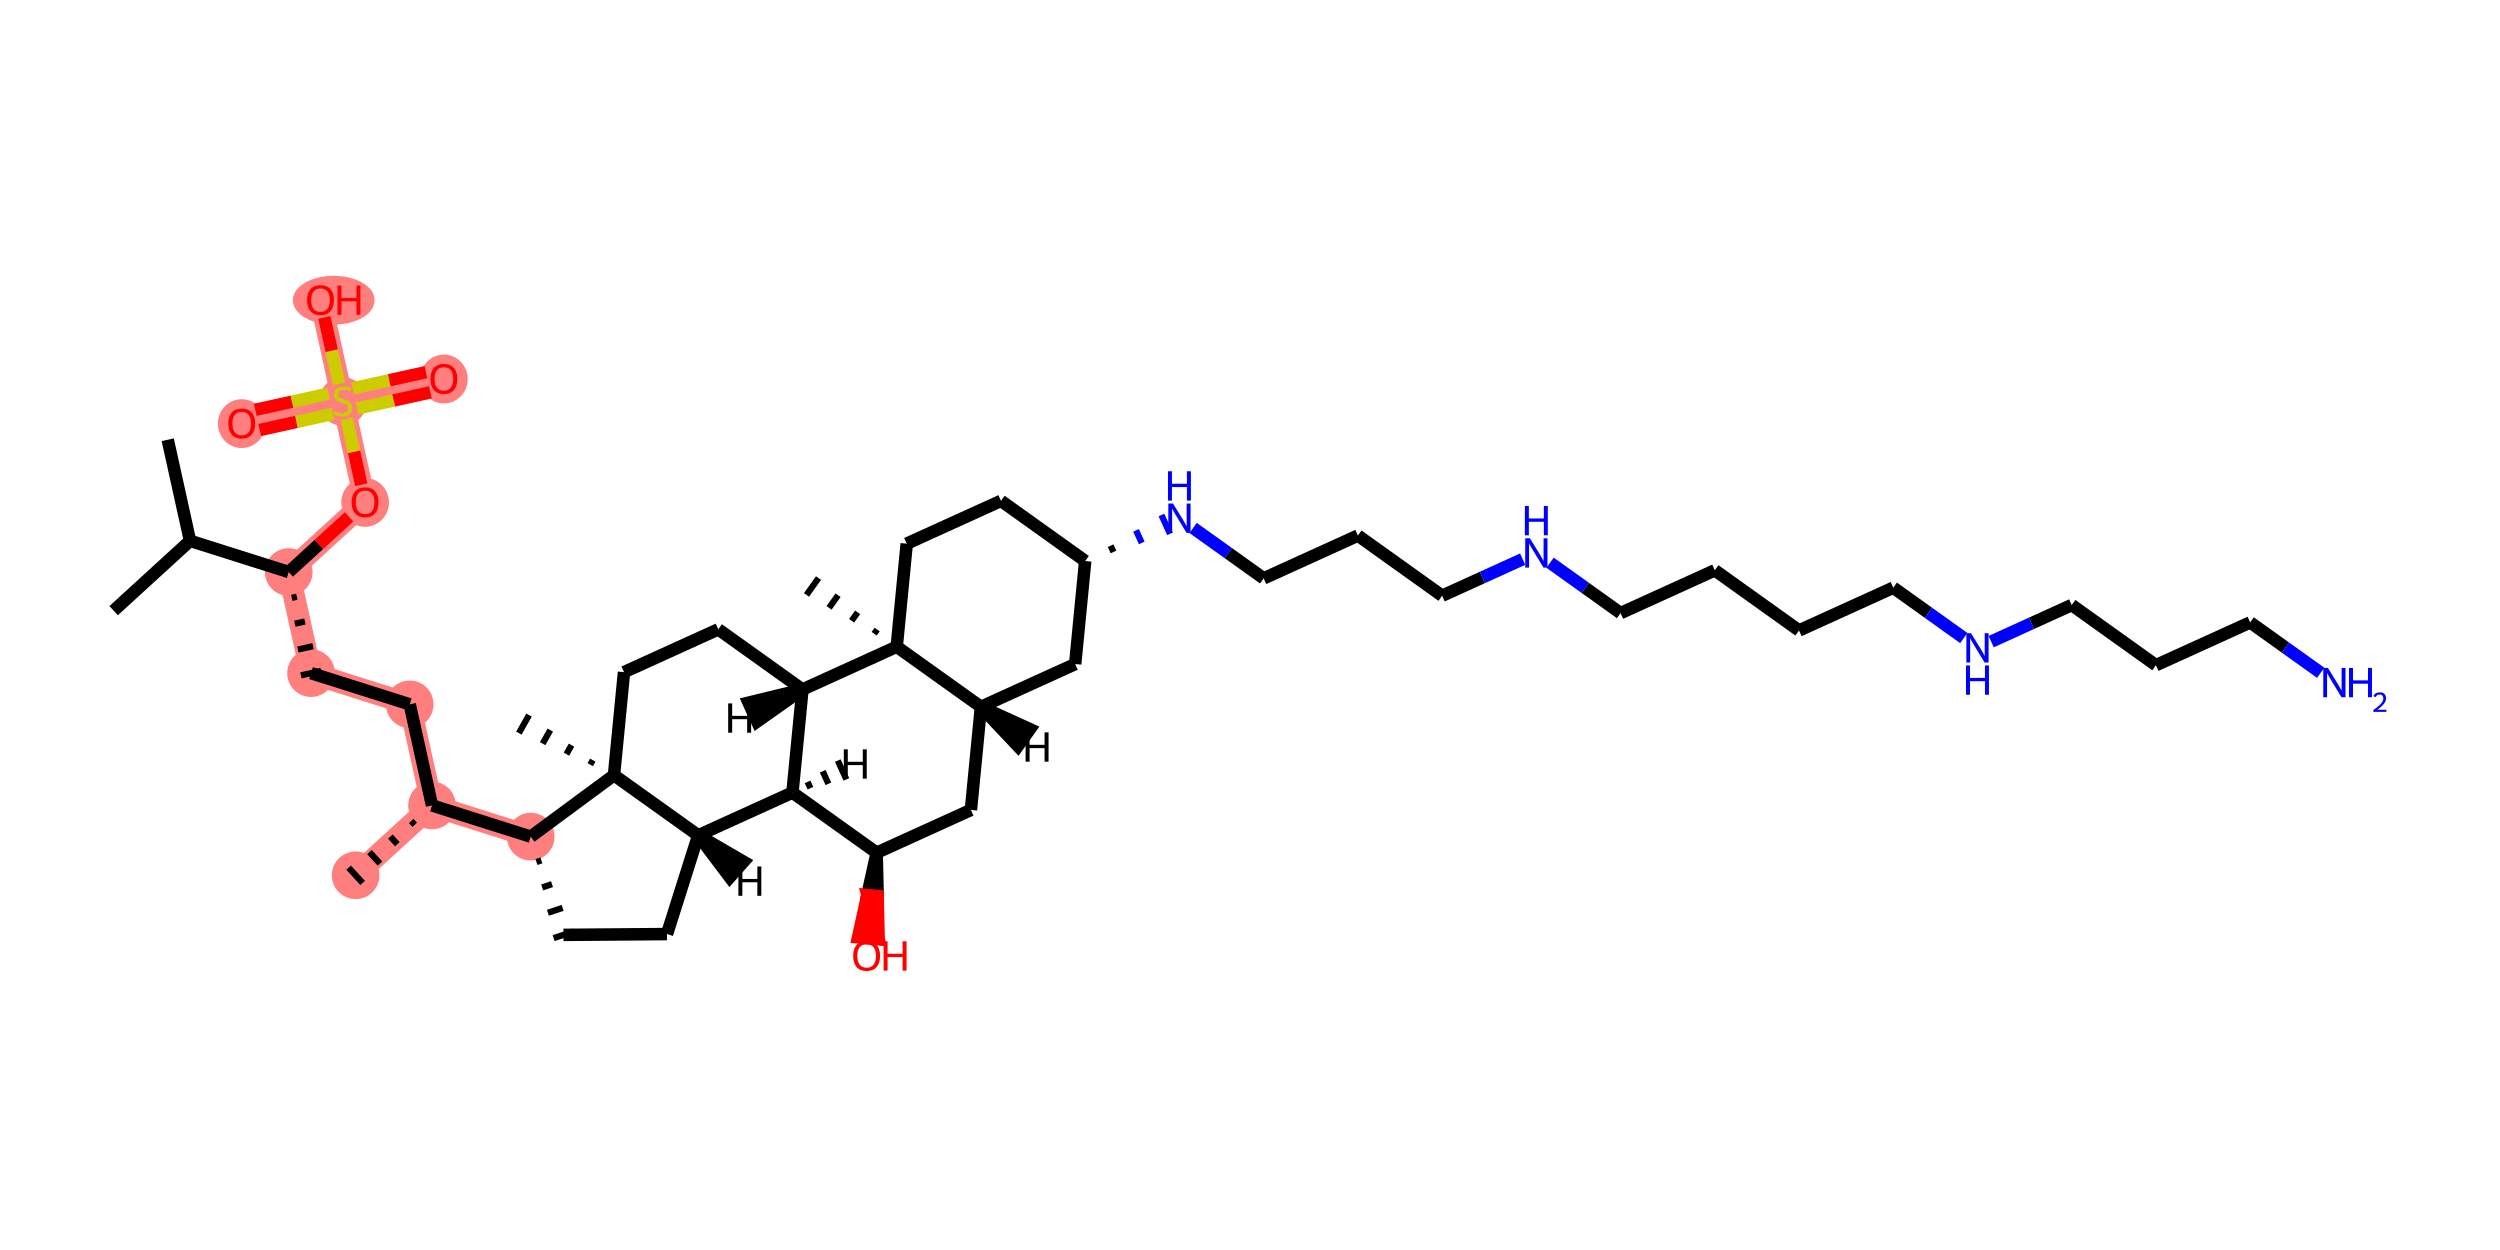 <?xml version='1.0' encoding='iso-8859-1'?>
<svg version='1.1' baseProfile='full'
              xmlns='http://www.w3.org/2000/svg'
                      xmlns:rdkit='http://www.rdkit.org/xml'
                      xmlns:xlink='http://www.w3.org/1999/xlink'
                  xml:space='preserve'
width='400px' height='200px' viewBox='0 0 400 200'>
<!-- END OF HEADER -->
<rect style='opacity:1.0;fill:#FFFFFF;stroke:none' width='400' height='200' x='0' y='0'> </rect>
<path d='M 84.915,133.867 L 69.124,128.87' style='fill:none;fill-rule:evenodd;stroke:#FF7F7F;stroke-width:3.5px;stroke-linecap:butt;stroke-linejoin:miter;stroke-opacity:1' />
<path d='M 69.124,128.87 L 56.901,140.048' style='fill:none;fill-rule:evenodd;stroke:#FF7F7F;stroke-width:3.5px;stroke-linecap:butt;stroke-linejoin:miter;stroke-opacity:1' />
<path d='M 69.124,128.87 L 65.555,112.696' style='fill:none;fill-rule:evenodd;stroke:#FF7F7F;stroke-width:3.5px;stroke-linecap:butt;stroke-linejoin:miter;stroke-opacity:1' />
<path d='M 65.555,112.696 L 49.764,107.7' style='fill:none;fill-rule:evenodd;stroke:#FF7F7F;stroke-width:3.5px;stroke-linecap:butt;stroke-linejoin:miter;stroke-opacity:1' />
<path d='M 49.764,107.7 L 46.196,91.526' style='fill:none;fill-rule:evenodd;stroke:#FF7F7F;stroke-width:3.5px;stroke-linecap:butt;stroke-linejoin:miter;stroke-opacity:1' />
<path d='M 46.196,91.526 L 58.419,80.349' style='fill:none;fill-rule:evenodd;stroke:#FF7F7F;stroke-width:3.5px;stroke-linecap:butt;stroke-linejoin:miter;stroke-opacity:1' />
<path d='M 58.419,80.349 L 54.85,64.175' style='fill:none;fill-rule:evenodd;stroke:#FF7F7F;stroke-width:3.5px;stroke-linecap:butt;stroke-linejoin:miter;stroke-opacity:1' />
<path d='M 54.85,64.175 L 51.282,48.001' style='fill:none;fill-rule:evenodd;stroke:#FF7F7F;stroke-width:3.5px;stroke-linecap:butt;stroke-linejoin:miter;stroke-opacity:1' />
<path d='M 54.85,64.175 L 38.676,67.743' style='fill:none;fill-rule:evenodd;stroke:#FF7F7F;stroke-width:3.5px;stroke-linecap:butt;stroke-linejoin:miter;stroke-opacity:1' />
<path d='M 54.85,64.175 L 71.024,60.606' style='fill:none;fill-rule:evenodd;stroke:#FF7F7F;stroke-width:3.5px;stroke-linecap:butt;stroke-linejoin:miter;stroke-opacity:1' />
<ellipse cx='84.915' cy='133.867' rx='3.313' ry='3.313' style='fill:#FF7F7F;fill-rule:evenodd;stroke:#FF7F7F;stroke-width:1px;stroke-linecap:butt;stroke-linejoin:miter;stroke-opacity:1' />
<ellipse cx='69.124' cy='128.87' rx='3.313' ry='3.313' style='fill:#FF7F7F;fill-rule:evenodd;stroke:#FF7F7F;stroke-width:1px;stroke-linecap:butt;stroke-linejoin:miter;stroke-opacity:1' />
<ellipse cx='56.901' cy='140.048' rx='3.313' ry='3.313' style='fill:#FF7F7F;fill-rule:evenodd;stroke:#FF7F7F;stroke-width:1px;stroke-linecap:butt;stroke-linejoin:miter;stroke-opacity:1' />
<ellipse cx='65.555' cy='112.696' rx='3.313' ry='3.313' style='fill:#FF7F7F;fill-rule:evenodd;stroke:#FF7F7F;stroke-width:1px;stroke-linecap:butt;stroke-linejoin:miter;stroke-opacity:1' />
<ellipse cx='49.764' cy='107.7' rx='3.313' ry='3.313' style='fill:#FF7F7F;fill-rule:evenodd;stroke:#FF7F7F;stroke-width:1px;stroke-linecap:butt;stroke-linejoin:miter;stroke-opacity:1' />
<ellipse cx='46.196' cy='91.526' rx='3.313' ry='3.313' style='fill:#FF7F7F;fill-rule:evenodd;stroke:#FF7F7F;stroke-width:1px;stroke-linecap:butt;stroke-linejoin:miter;stroke-opacity:1' />
<ellipse cx='58.419' cy='80.385' rx='3.313' ry='3.406' style='fill:#FF7F7F;fill-rule:evenodd;stroke:#FF7F7F;stroke-width:1px;stroke-linecap:butt;stroke-linejoin:miter;stroke-opacity:1' />
<ellipse cx='54.85' cy='64.238' rx='3.313' ry='3.396' style='fill:#FF7F7F;fill-rule:evenodd;stroke:#FF7F7F;stroke-width:1px;stroke-linecap:butt;stroke-linejoin:miter;stroke-opacity:1' />
<ellipse cx='53.398' cy='48.037' rx='6.039' ry='3.406' style='fill:#FF7F7F;fill-rule:evenodd;stroke:#FF7F7F;stroke-width:1px;stroke-linecap:butt;stroke-linejoin:miter;stroke-opacity:1' />
<ellipse cx='38.676' cy='67.78' rx='3.313' ry='3.406' style='fill:#FF7F7F;fill-rule:evenodd;stroke:#FF7F7F;stroke-width:1px;stroke-linecap:butt;stroke-linejoin:miter;stroke-opacity:1' />
<ellipse cx='71.024' cy='60.643' rx='3.313' ry='3.406' style='fill:#FF7F7F;fill-rule:evenodd;stroke:#FF7F7F;stroke-width:1px;stroke-linecap:butt;stroke-linejoin:miter;stroke-opacity:1' />
<path class='bond-0' d='M 85.832,137.926 L 86.618,137.664' style='fill:none;fill-rule:evenodd;stroke:#000000;stroke-width:1.0px;stroke-linecap:butt;stroke-linejoin:miter;stroke-opacity:1' />
<path class='bond-0' d='M 86.749,141.985 L 88.32,141.461' style='fill:none;fill-rule:evenodd;stroke:#000000;stroke-width:1.0px;stroke-linecap:butt;stroke-linejoin:miter;stroke-opacity:1' />
<path class='bond-0' d='M 87.666,146.044 L 90.023,145.258' style='fill:none;fill-rule:evenodd;stroke:#000000;stroke-width:1.0px;stroke-linecap:butt;stroke-linejoin:miter;stroke-opacity:1' />
<path class='bond-0' d='M 88.583,150.103 L 91.726,149.055' style='fill:none;fill-rule:evenodd;stroke:#000000;stroke-width:1.0px;stroke-linecap:butt;stroke-linejoin:miter;stroke-opacity:1' />
<path class='bond-33' d='M 84.915,133.867 L 69.124,128.87' style='fill:none;fill-rule:evenodd;stroke:#000000;stroke-width:2.0px;stroke-linecap:butt;stroke-linejoin:miter;stroke-opacity:1' />
<path class='bond-46' d='M 84.915,133.867 L 98.239,124.028' style='fill:none;fill-rule:evenodd;stroke:#000000;stroke-width:2.0px;stroke-linecap:butt;stroke-linejoin:miter;stroke-opacity:1' />
<path class='bond-1' d='M 90.155,149.579 L 106.717,149.451' style='fill:none;fill-rule:evenodd;stroke:#000000;stroke-width:2.0px;stroke-linecap:butt;stroke-linejoin:miter;stroke-opacity:1' />
<path class='bond-2' d='M 106.717,149.451 L 111.714,133.66' style='fill:none;fill-rule:evenodd;stroke:#000000;stroke-width:2.0px;stroke-linecap:butt;stroke-linejoin:miter;stroke-opacity:1' />
<path class='bond-3' d='M 111.714,133.66 L 126.792,126.807' style='fill:none;fill-rule:evenodd;stroke:#000000;stroke-width:2.0px;stroke-linecap:butt;stroke-linejoin:miter;stroke-opacity:1' />
<path class='bond-47' d='M 111.714,133.66 L 98.239,124.028' style='fill:none;fill-rule:evenodd;stroke:#000000;stroke-width:2.0px;stroke-linecap:butt;stroke-linejoin:miter;stroke-opacity:1' />
<path class='bond-50' d='M 111.714,133.66 L 116.766,140.353 L 118.964,137.874 Z' style='fill:#000000;fill-rule:evenodd;fill-opacity:1;stroke:#000000;stroke-width:2px;stroke-linecap:butt;stroke-linejoin:miter;stroke-opacity:1;' />
<path class='bond-4' d='M 126.792,126.807 L 140.266,136.439' style='fill:none;fill-rule:evenodd;stroke:#000000;stroke-width:2.0px;stroke-linecap:butt;stroke-linejoin:miter;stroke-opacity:1' />
<path class='bond-48' d='M 126.792,126.807 L 128.396,110.322' style='fill:none;fill-rule:evenodd;stroke:#000000;stroke-width:2.0px;stroke-linecap:butt;stroke-linejoin:miter;stroke-opacity:1' />
<path class='bond-51' d='M 129.668,126.107 L 129.211,125.101' style='fill:none;fill-rule:evenodd;stroke:#000000;stroke-width:1.0px;stroke-linecap:butt;stroke-linejoin:miter;stroke-opacity:1' />
<path class='bond-51' d='M 132.543,125.406 L 131.629,123.396' style='fill:none;fill-rule:evenodd;stroke:#000000;stroke-width:1.0px;stroke-linecap:butt;stroke-linejoin:miter;stroke-opacity:1' />
<path class='bond-51' d='M 135.418,124.706 L 134.048,121.69' style='fill:none;fill-rule:evenodd;stroke:#000000;stroke-width:1.0px;stroke-linecap:butt;stroke-linejoin:miter;stroke-opacity:1' />
<path class='bond-5' d='M 140.266,136.439 L 138.776,143.208 L 140.424,143.369 Z' style='fill:#000000;fill-rule:evenodd;fill-opacity:1;stroke:#000000;stroke-width:2px;stroke-linecap:butt;stroke-linejoin:miter;stroke-opacity:1;' />
<path class='bond-5' d='M 138.776,143.208 L 140.582,150.298 L 137.285,149.977 Z' style='fill:#FF0000;fill-rule:evenodd;fill-opacity:1;stroke:#FF0000;stroke-width:2px;stroke-linecap:butt;stroke-linejoin:miter;stroke-opacity:1;' />
<path class='bond-5' d='M 138.776,143.208 L 140.424,143.369 L 140.582,150.298 Z' style='fill:#FF0000;fill-rule:evenodd;fill-opacity:1;stroke:#FF0000;stroke-width:2px;stroke-linecap:butt;stroke-linejoin:miter;stroke-opacity:1;' />
<path class='bond-6' d='M 140.266,136.439 L 155.345,129.586' style='fill:none;fill-rule:evenodd;stroke:#000000;stroke-width:2.0px;stroke-linecap:butt;stroke-linejoin:miter;stroke-opacity:1' />
<path class='bond-7' d='M 155.345,129.586 L 156.949,113.101' style='fill:none;fill-rule:evenodd;stroke:#000000;stroke-width:2.0px;stroke-linecap:butt;stroke-linejoin:miter;stroke-opacity:1' />
<path class='bond-8' d='M 156.949,113.101 L 172.028,106.247' style='fill:none;fill-rule:evenodd;stroke:#000000;stroke-width:2.0px;stroke-linecap:butt;stroke-linejoin:miter;stroke-opacity:1' />
<path class='bond-49' d='M 156.949,113.101 L 143.475,103.469' style='fill:none;fill-rule:evenodd;stroke:#000000;stroke-width:2.0px;stroke-linecap:butt;stroke-linejoin:miter;stroke-opacity:1' />
<path class='bond-52' d='M 156.949,113.101 L 162.858,119.36 L 164.784,116.665 Z' style='fill:#000000;fill-rule:evenodd;fill-opacity:1;stroke:#000000;stroke-width:2px;stroke-linecap:butt;stroke-linejoin:miter;stroke-opacity:1;' />
<path class='bond-9' d='M 172.028,106.247 L 173.632,89.762' style='fill:none;fill-rule:evenodd;stroke:#000000;stroke-width:2.0px;stroke-linecap:butt;stroke-linejoin:miter;stroke-opacity:1' />
<path class='bond-10' d='M 173.632,89.762 L 160.158,80.131' style='fill:none;fill-rule:evenodd;stroke:#000000;stroke-width:2.0px;stroke-linecap:butt;stroke-linejoin:miter;stroke-opacity:1' />
<path class='bond-19' d='M 178.155,88.313 L 177.699,87.308' style='fill:none;fill-rule:evenodd;stroke:#000000;stroke-width:1.0px;stroke-linecap:butt;stroke-linejoin:miter;stroke-opacity:1' />
<path class='bond-19' d='M 182.679,86.863 L 181.765,84.853' style='fill:none;fill-rule:evenodd;stroke:#0000FF;stroke-width:1.0px;stroke-linecap:butt;stroke-linejoin:miter;stroke-opacity:1' />
<path class='bond-19' d='M 187.203,85.414 L 185.832,82.398' style='fill:none;fill-rule:evenodd;stroke:#0000FF;stroke-width:1.0px;stroke-linecap:butt;stroke-linejoin:miter;stroke-opacity:1' />
<path class='bond-11' d='M 160.158,80.131 L 145.079,86.984' style='fill:none;fill-rule:evenodd;stroke:#000000;stroke-width:2.0px;stroke-linecap:butt;stroke-linejoin:miter;stroke-opacity:1' />
<path class='bond-12' d='M 145.079,86.984 L 143.475,103.469' style='fill:none;fill-rule:evenodd;stroke:#000000;stroke-width:2.0px;stroke-linecap:butt;stroke-linejoin:miter;stroke-opacity:1' />
<path class='bond-13' d='M 140.347,100.724 L 139.865,101.398' style='fill:none;fill-rule:evenodd;stroke:#000000;stroke-width:1.0px;stroke-linecap:butt;stroke-linejoin:miter;stroke-opacity:1' />
<path class='bond-13' d='M 137.219,97.979 L 136.256,99.327' style='fill:none;fill-rule:evenodd;stroke:#000000;stroke-width:1.0px;stroke-linecap:butt;stroke-linejoin:miter;stroke-opacity:1' />
<path class='bond-13' d='M 134.091,95.234 L 132.647,97.256' style='fill:none;fill-rule:evenodd;stroke:#000000;stroke-width:1.0px;stroke-linecap:butt;stroke-linejoin:miter;stroke-opacity:1' />
<path class='bond-13' d='M 130.964,92.49 L 129.037,95.184' style='fill:none;fill-rule:evenodd;stroke:#000000;stroke-width:1.0px;stroke-linecap:butt;stroke-linejoin:miter;stroke-opacity:1' />
<path class='bond-14' d='M 143.475,103.469 L 128.396,110.322' style='fill:none;fill-rule:evenodd;stroke:#000000;stroke-width:2.0px;stroke-linecap:butt;stroke-linejoin:miter;stroke-opacity:1' />
<path class='bond-15' d='M 128.396,110.322 L 114.922,100.69' style='fill:none;fill-rule:evenodd;stroke:#000000;stroke-width:2.0px;stroke-linecap:butt;stroke-linejoin:miter;stroke-opacity:1' />
<path class='bond-53' d='M 128.396,110.322 L 119.77,112.423 L 121.14,115.439 Z' style='fill:#000000;fill-rule:evenodd;fill-opacity:1;stroke:#000000;stroke-width:2px;stroke-linecap:butt;stroke-linejoin:miter;stroke-opacity:1;' />
<path class='bond-16' d='M 114.922,100.69 L 99.843,107.543' style='fill:none;fill-rule:evenodd;stroke:#000000;stroke-width:2.0px;stroke-linecap:butt;stroke-linejoin:miter;stroke-opacity:1' />
<path class='bond-17' d='M 99.843,107.543 L 98.239,124.028' style='fill:none;fill-rule:evenodd;stroke:#000000;stroke-width:2.0px;stroke-linecap:butt;stroke-linejoin:miter;stroke-opacity:1' />
<path class='bond-18' d='M 94.842,121.626 L 94.433,122.346' style='fill:none;fill-rule:evenodd;stroke:#000000;stroke-width:1.0px;stroke-linecap:butt;stroke-linejoin:miter;stroke-opacity:1' />
<path class='bond-18' d='M 91.444,119.223 L 90.627,120.663' style='fill:none;fill-rule:evenodd;stroke:#000000;stroke-width:1.0px;stroke-linecap:butt;stroke-linejoin:miter;stroke-opacity:1' />
<path class='bond-18' d='M 88.047,116.82 L 86.821,118.981' style='fill:none;fill-rule:evenodd;stroke:#000000;stroke-width:1.0px;stroke-linecap:butt;stroke-linejoin:miter;stroke-opacity:1' />
<path class='bond-18' d='M 84.649,114.417 L 83.015,117.299' style='fill:none;fill-rule:evenodd;stroke:#000000;stroke-width:1.0px;stroke-linecap:butt;stroke-linejoin:miter;stroke-opacity:1' />
<path class='bond-20' d='M 190.903,84.477 L 196.544,88.509' style='fill:none;fill-rule:evenodd;stroke:#0000FF;stroke-width:2.0px;stroke-linecap:butt;stroke-linejoin:miter;stroke-opacity:1' />
<path class='bond-20' d='M 196.544,88.509 L 202.185,92.541' style='fill:none;fill-rule:evenodd;stroke:#000000;stroke-width:2.0px;stroke-linecap:butt;stroke-linejoin:miter;stroke-opacity:1' />
<path class='bond-21' d='M 202.185,92.541 L 217.263,85.688' style='fill:none;fill-rule:evenodd;stroke:#000000;stroke-width:2.0px;stroke-linecap:butt;stroke-linejoin:miter;stroke-opacity:1' />
<path class='bond-22' d='M 217.263,85.688 L 230.737,95.32' style='fill:none;fill-rule:evenodd;stroke:#000000;stroke-width:2.0px;stroke-linecap:butt;stroke-linejoin:miter;stroke-opacity:1' />
<path class='bond-23' d='M 230.737,95.32 L 237.18,92.391' style='fill:none;fill-rule:evenodd;stroke:#000000;stroke-width:2.0px;stroke-linecap:butt;stroke-linejoin:miter;stroke-opacity:1' />
<path class='bond-23' d='M 237.18,92.391 L 243.623,89.463' style='fill:none;fill-rule:evenodd;stroke:#0000FF;stroke-width:2.0px;stroke-linecap:butt;stroke-linejoin:miter;stroke-opacity:1' />
<path class='bond-24' d='M 248.009,90.034 L 253.65,94.066' style='fill:none;fill-rule:evenodd;stroke:#0000FF;stroke-width:2.0px;stroke-linecap:butt;stroke-linejoin:miter;stroke-opacity:1' />
<path class='bond-24' d='M 253.65,94.066 L 259.29,98.098' style='fill:none;fill-rule:evenodd;stroke:#000000;stroke-width:2.0px;stroke-linecap:butt;stroke-linejoin:miter;stroke-opacity:1' />
<path class='bond-25' d='M 259.29,98.098 L 274.369,91.245' style='fill:none;fill-rule:evenodd;stroke:#000000;stroke-width:2.0px;stroke-linecap:butt;stroke-linejoin:miter;stroke-opacity:1' />
<path class='bond-26' d='M 274.369,91.245 L 287.843,100.877' style='fill:none;fill-rule:evenodd;stroke:#000000;stroke-width:2.0px;stroke-linecap:butt;stroke-linejoin:miter;stroke-opacity:1' />
<path class='bond-27' d='M 287.843,100.877 L 302.922,94.024' style='fill:none;fill-rule:evenodd;stroke:#000000;stroke-width:2.0px;stroke-linecap:butt;stroke-linejoin:miter;stroke-opacity:1' />
<path class='bond-28' d='M 302.922,94.024 L 308.562,98.056' style='fill:none;fill-rule:evenodd;stroke:#000000;stroke-width:2.0px;stroke-linecap:butt;stroke-linejoin:miter;stroke-opacity:1' />
<path class='bond-28' d='M 308.562,98.056 L 314.203,102.088' style='fill:none;fill-rule:evenodd;stroke:#0000FF;stroke-width:2.0px;stroke-linecap:butt;stroke-linejoin:miter;stroke-opacity:1' />
<path class='bond-29' d='M 318.589,102.659 L 325.032,99.73' style='fill:none;fill-rule:evenodd;stroke:#0000FF;stroke-width:2.0px;stroke-linecap:butt;stroke-linejoin:miter;stroke-opacity:1' />
<path class='bond-29' d='M 325.032,99.73 L 331.474,96.802' style='fill:none;fill-rule:evenodd;stroke:#000000;stroke-width:2.0px;stroke-linecap:butt;stroke-linejoin:miter;stroke-opacity:1' />
<path class='bond-30' d='M 331.474,96.802 L 344.949,106.434' style='fill:none;fill-rule:evenodd;stroke:#000000;stroke-width:2.0px;stroke-linecap:butt;stroke-linejoin:miter;stroke-opacity:1' />
<path class='bond-31' d='M 344.949,106.434 L 360.027,99.581' style='fill:none;fill-rule:evenodd;stroke:#000000;stroke-width:2.0px;stroke-linecap:butt;stroke-linejoin:miter;stroke-opacity:1' />
<path class='bond-32' d='M 360.027,99.581 L 365.668,103.613' style='fill:none;fill-rule:evenodd;stroke:#000000;stroke-width:2.0px;stroke-linecap:butt;stroke-linejoin:miter;stroke-opacity:1' />
<path class='bond-32' d='M 365.668,103.613 L 371.309,107.645' style='fill:none;fill-rule:evenodd;stroke:#0000FF;stroke-width:2.0px;stroke-linecap:butt;stroke-linejoin:miter;stroke-opacity:1' />
<path class='bond-34' d='M 65.789,131.359 L 66.348,131.97' style='fill:none;fill-rule:evenodd;stroke:#000000;stroke-width:1.0px;stroke-linecap:butt;stroke-linejoin:miter;stroke-opacity:1' />
<path class='bond-34' d='M 62.454,133.848 L 63.571,135.07' style='fill:none;fill-rule:evenodd;stroke:#000000;stroke-width:1.0px;stroke-linecap:butt;stroke-linejoin:miter;stroke-opacity:1' />
<path class='bond-34' d='M 59.118,136.337 L 60.795,138.17' style='fill:none;fill-rule:evenodd;stroke:#000000;stroke-width:1.0px;stroke-linecap:butt;stroke-linejoin:miter;stroke-opacity:1' />
<path class='bond-34' d='M 55.783,138.825 L 58.019,141.27' style='fill:none;fill-rule:evenodd;stroke:#000000;stroke-width:1.0px;stroke-linecap:butt;stroke-linejoin:miter;stroke-opacity:1' />
<path class='bond-35' d='M 69.124,128.87 L 65.555,112.696' style='fill:none;fill-rule:evenodd;stroke:#000000;stroke-width:2.0px;stroke-linecap:butt;stroke-linejoin:miter;stroke-opacity:1' />
<path class='bond-36' d='M 65.555,112.696 L 49.764,107.7' style='fill:none;fill-rule:evenodd;stroke:#000000;stroke-width:2.0px;stroke-linecap:butt;stroke-linejoin:miter;stroke-opacity:1' />
<path class='bond-37' d='M 46.684,95.659 L 47.492,95.48' style='fill:none;fill-rule:evenodd;stroke:#000000;stroke-width:1.0px;stroke-linecap:butt;stroke-linejoin:miter;stroke-opacity:1' />
<path class='bond-37' d='M 47.171,99.791 L 48.789,99.434' style='fill:none;fill-rule:evenodd;stroke:#000000;stroke-width:1.0px;stroke-linecap:butt;stroke-linejoin:miter;stroke-opacity:1' />
<path class='bond-37' d='M 47.659,103.924 L 50.085,103.389' style='fill:none;fill-rule:evenodd;stroke:#000000;stroke-width:1.0px;stroke-linecap:butt;stroke-linejoin:miter;stroke-opacity:1' />
<path class='bond-37' d='M 48.147,108.057 L 51.382,107.343' style='fill:none;fill-rule:evenodd;stroke:#000000;stroke-width:1.0px;stroke-linecap:butt;stroke-linejoin:miter;stroke-opacity:1' />
<path class='bond-38' d='M 46.196,91.526 L 51.024,87.111' style='fill:none;fill-rule:evenodd;stroke:#000000;stroke-width:2.0px;stroke-linecap:butt;stroke-linejoin:miter;stroke-opacity:1' />
<path class='bond-38' d='M 51.024,87.111 L 55.851,82.696' style='fill:none;fill-rule:evenodd;stroke:#FF0000;stroke-width:2.0px;stroke-linecap:butt;stroke-linejoin:miter;stroke-opacity:1' />
<path class='bond-43' d='M 46.196,91.526 L 30.405,86.529' style='fill:none;fill-rule:evenodd;stroke:#000000;stroke-width:2.0px;stroke-linecap:butt;stroke-linejoin:miter;stroke-opacity:1' />
<path class='bond-39' d='M 57.804,77.563 L 56.637,72.272' style='fill:none;fill-rule:evenodd;stroke:#FF0000;stroke-width:2.0px;stroke-linecap:butt;stroke-linejoin:miter;stroke-opacity:1' />
<path class='bond-39' d='M 56.637,72.272 L 55.469,66.982' style='fill:none;fill-rule:evenodd;stroke:#CCCC00;stroke-width:2.0px;stroke-linecap:butt;stroke-linejoin:miter;stroke-opacity:1' />
<path class='bond-40' d='M 54.243,61.422 L 53.07,56.106' style='fill:none;fill-rule:evenodd;stroke:#CCCC00;stroke-width:2.0px;stroke-linecap:butt;stroke-linejoin:miter;stroke-opacity:1' />
<path class='bond-40' d='M 53.07,56.106 L 51.897,50.789' style='fill:none;fill-rule:evenodd;stroke:#FF0000;stroke-width:2.0px;stroke-linecap:butt;stroke-linejoin:miter;stroke-opacity:1' />
<path class='bond-41' d='M 52.575,62.981 L 46.706,64.275' style='fill:none;fill-rule:evenodd;stroke:#CCCC00;stroke-width:2.0px;stroke-linecap:butt;stroke-linejoin:miter;stroke-opacity:1' />
<path class='bond-41' d='M 46.706,64.275 L 40.837,65.57' style='fill:none;fill-rule:evenodd;stroke:#FF0000;stroke-width:2.0px;stroke-linecap:butt;stroke-linejoin:miter;stroke-opacity:1' />
<path class='bond-41' d='M 53.289,66.215 L 47.42,67.51' style='fill:none;fill-rule:evenodd;stroke:#CCCC00;stroke-width:2.0px;stroke-linecap:butt;stroke-linejoin:miter;stroke-opacity:1' />
<path class='bond-41' d='M 47.42,67.51 L 41.551,68.805' style='fill:none;fill-rule:evenodd;stroke:#FF0000;stroke-width:2.0px;stroke-linecap:butt;stroke-linejoin:miter;stroke-opacity:1' />
<path class='bond-42' d='M 57.125,65.369 L 62.994,64.074' style='fill:none;fill-rule:evenodd;stroke:#CCCC00;stroke-width:2.0px;stroke-linecap:butt;stroke-linejoin:miter;stroke-opacity:1' />
<path class='bond-42' d='M 62.994,64.074 L 68.863,62.779' style='fill:none;fill-rule:evenodd;stroke:#FF0000;stroke-width:2.0px;stroke-linecap:butt;stroke-linejoin:miter;stroke-opacity:1' />
<path class='bond-42' d='M 56.411,62.134 L 62.28,60.839' style='fill:none;fill-rule:evenodd;stroke:#CCCC00;stroke-width:2.0px;stroke-linecap:butt;stroke-linejoin:miter;stroke-opacity:1' />
<path class='bond-42' d='M 62.28,60.839 L 68.149,59.544' style='fill:none;fill-rule:evenodd;stroke:#FF0000;stroke-width:2.0px;stroke-linecap:butt;stroke-linejoin:miter;stroke-opacity:1' />
<path class='bond-44' d='M 30.405,86.529 L 26.836,70.356' style='fill:none;fill-rule:evenodd;stroke:#000000;stroke-width:2.0px;stroke-linecap:butt;stroke-linejoin:miter;stroke-opacity:1' />
<path class='bond-45' d='M 30.405,86.529 L 18.182,97.707' style='fill:none;fill-rule:evenodd;stroke:#000000;stroke-width:2.0px;stroke-linecap:butt;stroke-linejoin:miter;stroke-opacity:1' />
<path  class='atom-6' d='M 136.509 152.937
Q 136.509 151.811, 137.065 151.181
Q 137.622 150.552, 138.662 150.552
Q 139.702 150.552, 140.259 151.181
Q 140.815 151.811, 140.815 152.937
Q 140.815 154.077, 140.252 154.726
Q 139.689 155.368, 138.662 155.368
Q 137.629 155.368, 137.065 154.726
Q 136.509 154.083, 136.509 152.937
M 138.662 154.838
Q 139.378 154.838, 139.762 154.361
Q 140.153 153.878, 140.153 152.937
Q 140.153 152.016, 139.762 151.552
Q 139.378 151.082, 138.662 151.082
Q 137.947 151.082, 137.556 151.546
Q 137.171 152.009, 137.171 152.937
Q 137.171 153.884, 137.556 154.361
Q 137.947 154.838, 138.662 154.838
' fill='#FF0000'/>
<path  class='atom-6' d='M 141.378 150.605
L 142.014 150.605
L 142.014 152.599
L 144.413 152.599
L 144.413 150.605
L 145.049 150.605
L 145.049 155.296
L 144.413 155.296
L 144.413 153.129
L 142.014 153.129
L 142.014 155.296
L 141.378 155.296
L 141.378 150.605
' fill='#FF0000'/>
<path  class='atom-20' d='M 187.673 80.564
L 189.211 83.048
Q 189.363 83.293, 189.608 83.737
Q 189.853 84.181, 189.866 84.208
L 189.866 80.564
L 190.489 80.564
L 190.489 85.254
L 189.847 85.254
L 188.197 82.538
Q 188.005 82.22, 187.799 81.856
Q 187.601 81.491, 187.541 81.379
L 187.541 85.254
L 186.931 85.254
L 186.931 80.564
L 187.673 80.564
' fill='#0000FF'/>
<path  class='atom-20' d='M 186.875 75.404
L 187.511 75.404
L 187.511 77.398
L 189.909 77.398
L 189.909 75.404
L 190.545 75.404
L 190.545 80.095
L 189.909 80.095
L 189.909 77.928
L 187.511 77.928
L 187.511 80.095
L 186.875 80.095
L 186.875 75.404
' fill='#0000FF'/>
<path  class='atom-24' d='M 244.779 86.121
L 246.316 88.606
Q 246.469 88.851, 246.714 89.294
Q 246.959 89.738, 246.972 89.765
L 246.972 86.121
L 247.595 86.121
L 247.595 90.812
L 246.952 90.812
L 245.303 88.095
Q 245.11 87.777, 244.905 87.413
Q 244.706 87.049, 244.647 86.936
L 244.647 90.812
L 244.037 90.812
L 244.037 86.121
L 244.779 86.121
' fill='#0000FF'/>
<path  class='atom-24' d='M 243.981 80.961
L 244.617 80.961
L 244.617 82.956
L 247.015 82.956
L 247.015 80.961
L 247.651 80.961
L 247.651 85.652
L 247.015 85.652
L 247.015 83.486
L 244.617 83.486
L 244.617 85.652
L 243.981 85.652
L 243.981 80.961
' fill='#0000FF'/>
<path  class='atom-29' d='M 315.359 101.31
L 316.896 103.794
Q 317.048 104.04, 317.294 104.483
Q 317.539 104.927, 317.552 104.954
L 317.552 101.31
L 318.175 101.31
L 318.175 106.001
L 317.532 106.001
L 315.882 103.284
Q 315.69 102.966, 315.485 102.602
Q 315.286 102.238, 315.227 102.125
L 315.227 106.001
L 314.617 106.001
L 314.617 101.31
L 315.359 101.31
' fill='#0000FF'/>
<path  class='atom-29' d='M 314.561 106.47
L 315.197 106.47
L 315.197 108.464
L 317.595 108.464
L 317.595 106.47
L 318.231 106.47
L 318.231 111.16
L 317.595 111.16
L 317.595 108.994
L 315.197 108.994
L 315.197 111.16
L 314.561 111.16
L 314.561 106.47
' fill='#0000FF'/>
<path  class='atom-33' d='M 372.465 106.867
L 374.002 109.352
Q 374.154 109.597, 374.399 110.041
Q 374.644 110.485, 374.658 110.511
L 374.658 106.867
L 375.28 106.867
L 375.28 111.558
L 374.638 111.558
L 372.988 108.841
Q 372.796 108.523, 372.591 108.159
Q 372.392 107.795, 372.332 107.682
L 372.332 111.558
L 371.723 111.558
L 371.723 106.867
L 372.465 106.867
' fill='#0000FF'/>
<path  class='atom-33' d='M 375.843 106.867
L 376.48 106.867
L 376.48 108.861
L 378.878 108.861
L 378.878 106.867
L 379.514 106.867
L 379.514 111.558
L 378.878 111.558
L 378.878 109.391
L 376.48 109.391
L 376.48 111.558
L 375.843 111.558
L 375.843 106.867
' fill='#0000FF'/>
<path  class='atom-33' d='M 379.741 111.393
Q 379.855 111.1, 380.126 110.938
Q 380.397 110.772, 380.773 110.772
Q 381.241 110.772, 381.503 111.026
Q 381.766 111.28, 381.766 111.73
Q 381.766 112.189, 381.425 112.618
Q 381.088 113.046, 380.388 113.553
L 381.818 113.553
L 381.818 113.903
L 379.732 113.903
L 379.732 113.61
Q 380.31 113.199, 380.651 112.893
Q 380.996 112.587, 381.162 112.311
Q 381.328 112.036, 381.328 111.752
Q 381.328 111.454, 381.18 111.288
Q 381.031 111.122, 380.773 111.122
Q 380.524 111.122, 380.358 111.223
Q 380.192 111.323, 380.074 111.546
L 379.741 111.393
' fill='#0000FF'/>
<path  class='atom-39' d='M 56.265 80.362
Q 56.265 79.236, 56.822 78.606
Q 57.378 77.977, 58.419 77.977
Q 59.459 77.977, 60.015 78.606
Q 60.572 79.236, 60.572 80.362
Q 60.572 81.501, 60.009 82.151
Q 59.446 82.793, 58.419 82.793
Q 57.385 82.793, 56.822 82.151
Q 56.265 81.508, 56.265 80.362
M 58.419 82.263
Q 59.134 82.263, 59.518 81.786
Q 59.909 81.303, 59.909 80.362
Q 59.909 79.441, 59.518 78.977
Q 59.134 78.507, 58.419 78.507
Q 57.703 78.507, 57.312 78.971
Q 56.928 79.434, 56.928 80.362
Q 56.928 81.309, 57.312 81.786
Q 57.703 82.263, 58.419 82.263
' fill='#FF0000'/>
<path  class='atom-40' d='M 53.525 65.785
Q 53.578 65.805, 53.797 65.897
Q 54.015 65.99, 54.254 66.05
Q 54.499 66.103, 54.737 66.103
Q 55.181 66.103, 55.44 65.891
Q 55.698 65.672, 55.698 65.294
Q 55.698 65.036, 55.566 64.877
Q 55.44 64.718, 55.241 64.632
Q 55.042 64.546, 54.711 64.446
Q 54.294 64.32, 54.042 64.201
Q 53.797 64.082, 53.618 63.83
Q 53.446 63.578, 53.446 63.154
Q 53.446 62.565, 53.843 62.2
Q 54.247 61.836, 55.042 61.836
Q 55.586 61.836, 56.202 62.094
L 56.049 62.605
Q 55.486 62.373, 55.062 62.373
Q 54.605 62.373, 54.353 62.565
Q 54.102 62.75, 54.108 63.075
Q 54.108 63.327, 54.234 63.479
Q 54.367 63.632, 54.552 63.718
Q 54.744 63.804, 55.062 63.903
Q 55.486 64.036, 55.738 64.168
Q 55.99 64.301, 56.169 64.572
Q 56.354 64.837, 56.354 65.294
Q 56.354 65.944, 55.917 66.295
Q 55.486 66.639, 54.764 66.639
Q 54.347 66.639, 54.029 66.547
Q 53.717 66.46, 53.346 66.308
L 53.525 65.785
' fill='#CCCC00'/>
<path  class='atom-41' d='M 49.129 48.014
Q 49.129 46.888, 49.685 46.258
Q 50.242 45.629, 51.282 45.629
Q 52.322 45.629, 52.878 46.258
Q 53.435 46.888, 53.435 48.014
Q 53.435 49.154, 52.872 49.803
Q 52.309 50.446, 51.282 50.446
Q 50.248 50.446, 49.685 49.803
Q 49.129 49.16, 49.129 48.014
M 51.282 49.916
Q 51.997 49.916, 52.381 49.439
Q 52.772 48.955, 52.772 48.014
Q 52.772 47.093, 52.381 46.63
Q 51.997 46.159, 51.282 46.159
Q 50.566 46.159, 50.175 46.623
Q 49.791 47.087, 49.791 48.014
Q 49.791 48.962, 50.175 49.439
Q 50.566 49.916, 51.282 49.916
' fill='#FF0000'/>
<path  class='atom-41' d='M 53.998 45.682
L 54.634 45.682
L 54.634 47.676
L 57.032 47.676
L 57.032 45.682
L 57.668 45.682
L 57.668 50.373
L 57.032 50.373
L 57.032 48.206
L 54.634 48.206
L 54.634 50.373
L 53.998 50.373
L 53.998 45.682
' fill='#FF0000'/>
<path  class='atom-42' d='M 36.523 67.757
Q 36.523 66.63, 37.08 66.001
Q 37.636 65.371, 38.676 65.371
Q 39.716 65.371, 40.273 66.001
Q 40.829 66.63, 40.829 67.757
Q 40.829 68.896, 40.266 69.545
Q 39.703 70.188, 38.676 70.188
Q 37.643 70.188, 37.08 69.545
Q 36.523 68.903, 36.523 67.757
M 38.676 69.658
Q 39.392 69.658, 39.776 69.181
Q 40.167 68.697, 40.167 67.757
Q 40.167 66.836, 39.776 66.372
Q 39.392 65.901, 38.676 65.901
Q 37.961 65.901, 37.57 66.365
Q 37.186 66.829, 37.186 67.757
Q 37.186 68.704, 37.57 69.181
Q 37.961 69.658, 38.676 69.658
' fill='#FF0000'/>
<path  class='atom-43' d='M 68.871 60.62
Q 68.871 59.493, 69.427 58.864
Q 69.984 58.234, 71.024 58.234
Q 72.064 58.234, 72.621 58.864
Q 73.177 59.493, 73.177 60.62
Q 73.177 61.759, 72.614 62.408
Q 72.051 63.051, 71.024 63.051
Q 69.99 63.051, 69.427 62.408
Q 68.871 61.766, 68.871 60.62
M 71.024 62.521
Q 71.74 62.521, 72.124 62.044
Q 72.515 61.56, 72.515 60.62
Q 72.515 59.699, 72.124 59.235
Q 71.74 58.764, 71.024 58.764
Q 70.308 58.764, 69.918 59.228
Q 69.533 59.692, 69.533 60.62
Q 69.533 61.567, 69.918 62.044
Q 70.308 62.521, 71.024 62.521
' fill='#FF0000'/>
<path  class='atom-47' d='M 118.141 138.64
L 118.777 138.64
L 118.777 140.634
L 121.175 140.634
L 121.175 138.64
L 121.811 138.64
L 121.811 143.33
L 121.175 143.33
L 121.175 141.164
L 118.777 141.164
L 118.777 143.33
L 118.141 143.33
L 118.141 138.64
' fill='#000000'/>
<path  class='atom-48' d='M 135.009 119.893
L 135.645 119.893
L 135.645 121.887
L 138.044 121.887
L 138.044 119.893
L 138.68 119.893
L 138.68 124.583
L 138.044 124.583
L 138.044 122.417
L 135.645 122.417
L 135.645 124.583
L 135.009 124.583
L 135.009 119.893
' fill='#000000'/>
<path  class='atom-49' d='M 164.097 117.176
L 164.733 117.176
L 164.733 119.171
L 167.131 119.171
L 167.131 117.176
L 167.767 117.176
L 167.767 121.867
L 167.131 121.867
L 167.131 119.701
L 164.733 119.701
L 164.733 121.867
L 164.097 121.867
L 164.097 117.176
' fill='#000000'/>
<path  class='atom-50' d='M 116.509 112.546
L 117.145 112.546
L 117.145 114.54
L 119.543 114.54
L 119.543 112.546
L 120.179 112.546
L 120.179 117.236
L 119.543 117.236
L 119.543 115.07
L 117.145 115.07
L 117.145 117.236
L 116.509 117.236
L 116.509 112.546
' fill='#000000'/>
</svg>
